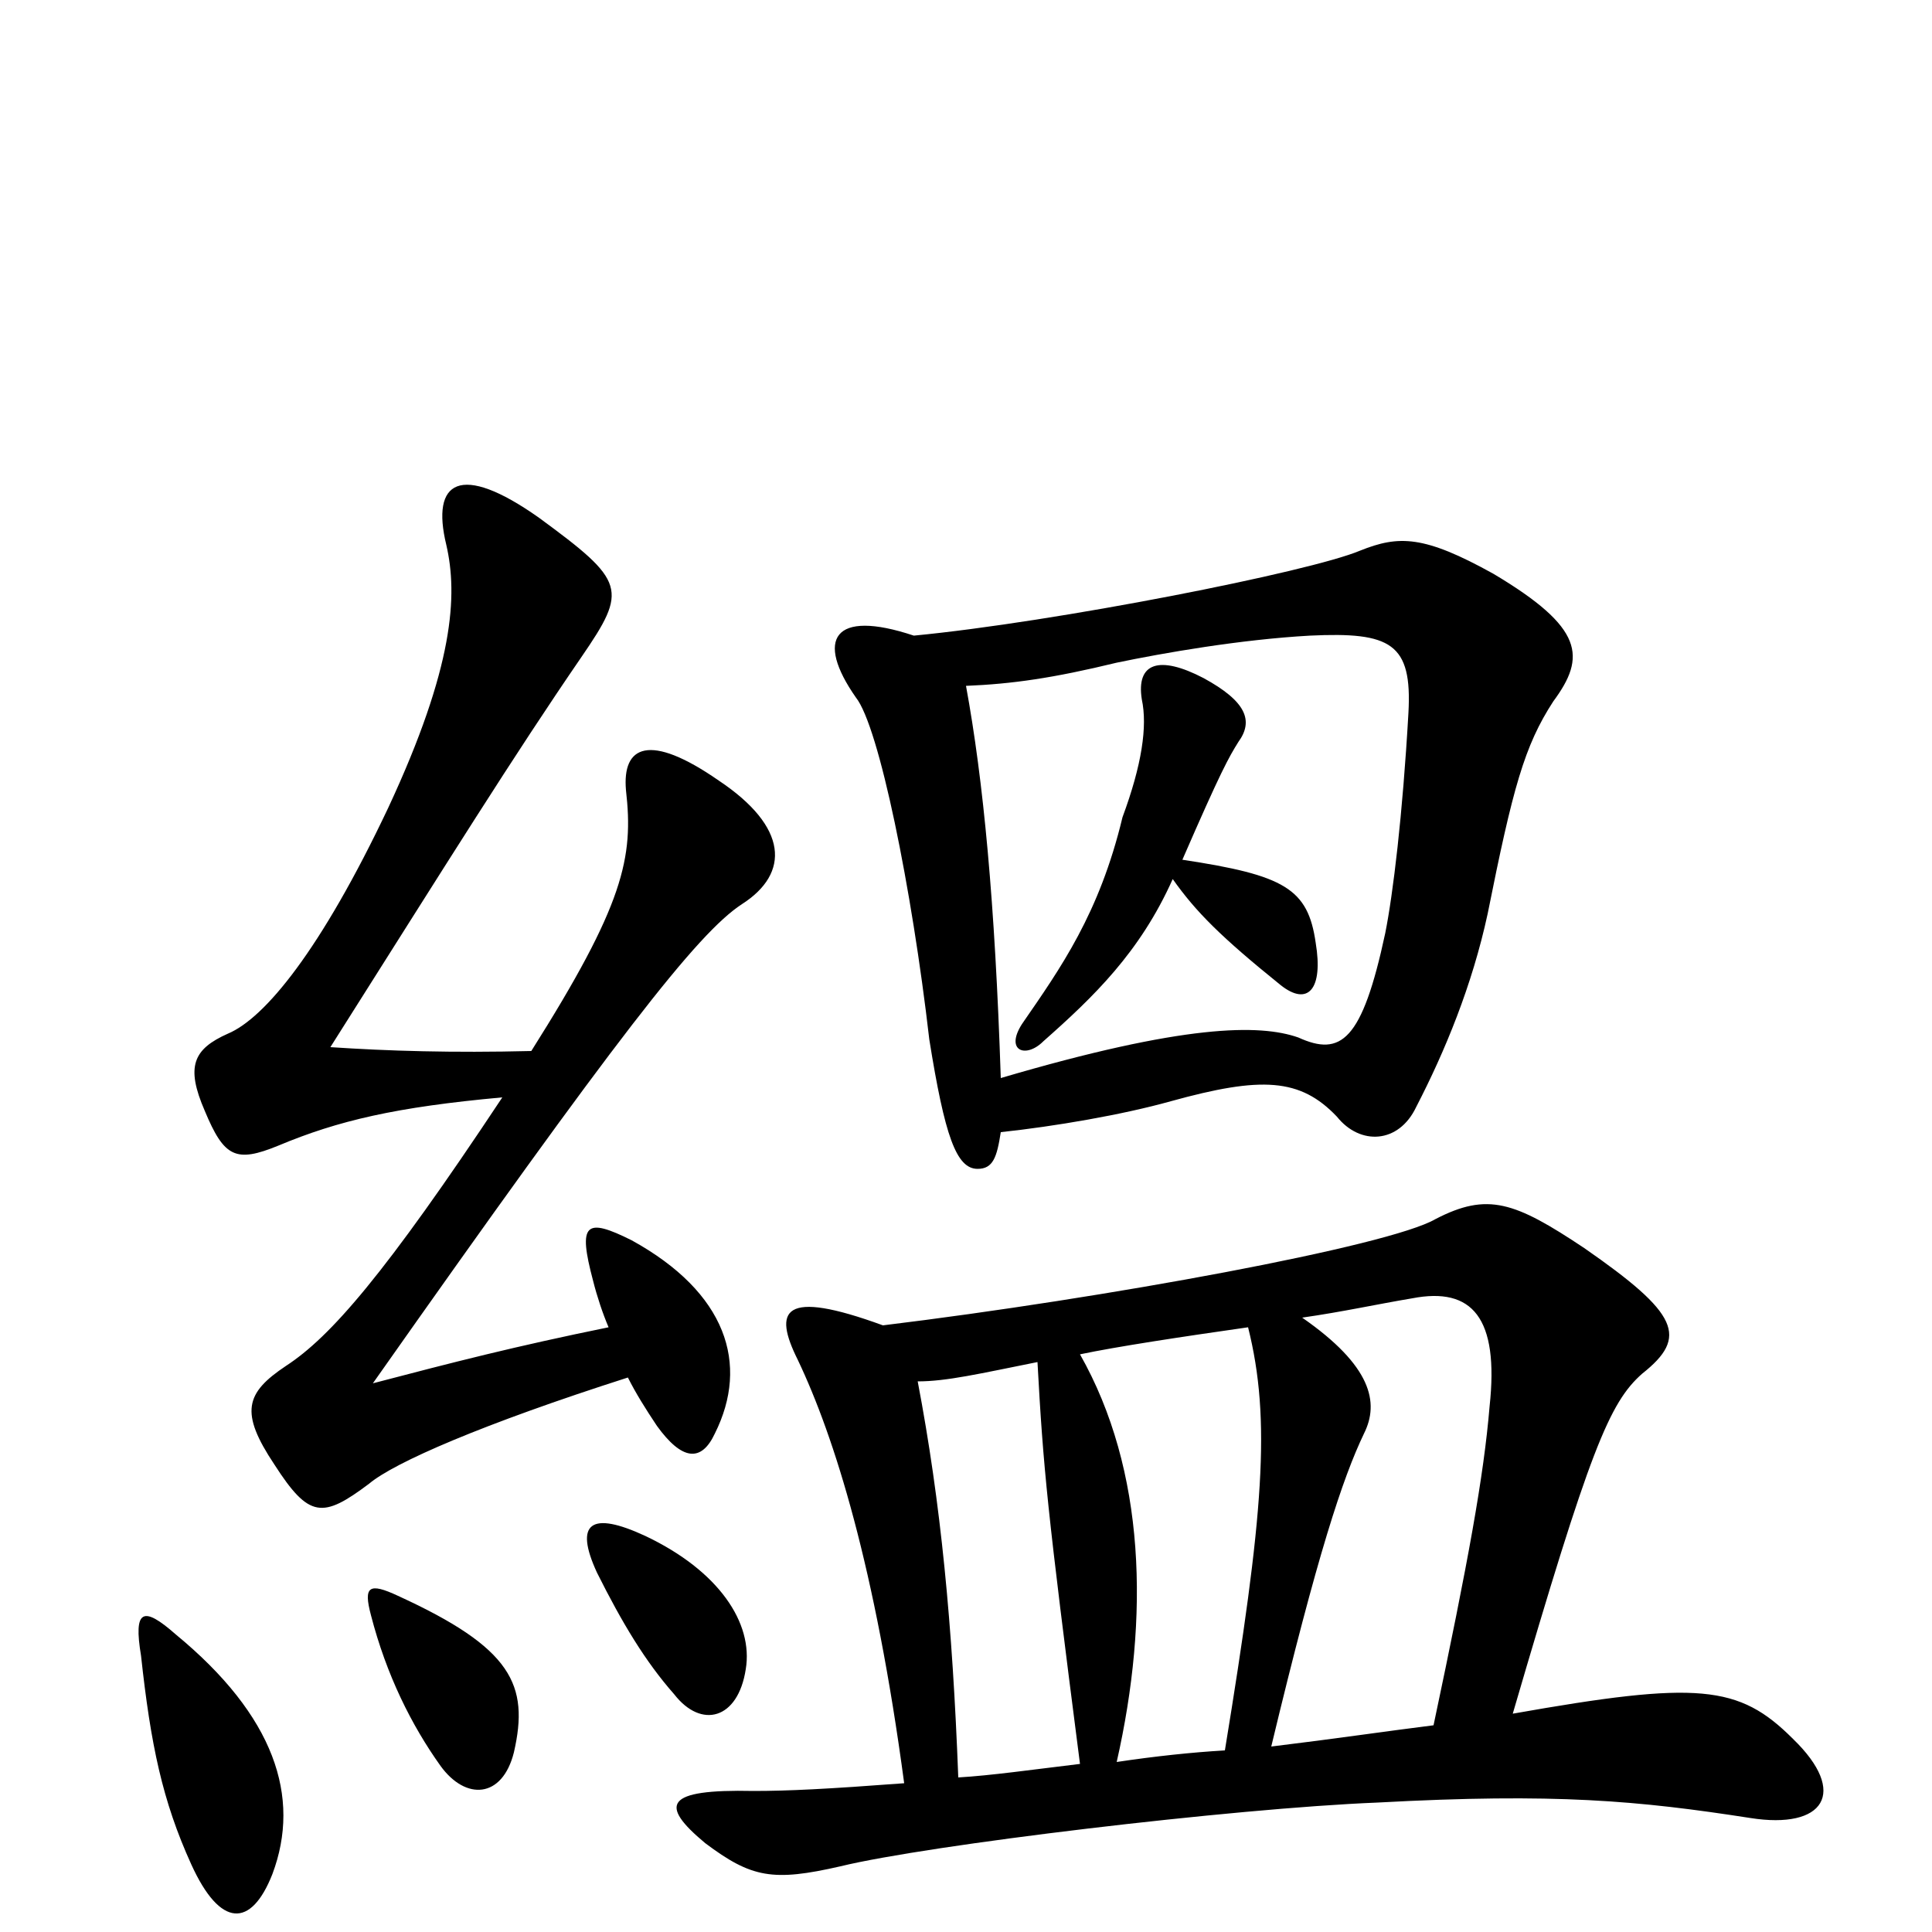 <svg xmlns="http://www.w3.org/2000/svg" viewBox="0 -1000 1000 1000">
	<path fill="#000000" d="M607 -545C619 -528 632 -515 663 -490C677 -479 685 -488 681 -512C677 -540 665 -547 612 -555C632 -601 636 -608 641 -616C649 -627 645 -637 623 -649C600 -661 588 -657 591 -638C594 -624 591 -604 581 -577C569 -527 549 -499 529 -470C520 -456 531 -452 540 -461C566 -484 590 -507 607 -545ZM518 -442C515 -533 509 -596 500 -645C524 -646 545 -649 578 -657C602 -662 642 -669 678 -671C720 -673 731 -667 729 -631C726 -578 721 -537 717 -517C705 -461 694 -453 672 -463C652 -470 613 -470 518 -442ZM473 -671C431 -685 422 -669 443 -639C455 -624 472 -540 481 -462C489 -412 495 -395 506 -395C514 -395 516 -401 518 -414C546 -417 581 -423 606 -430C653 -443 673 -442 692 -422C704 -407 724 -408 733 -427C748 -456 762 -490 770 -527C783 -592 789 -614 804 -637C821 -660 820 -675 773 -703C737 -723 724 -723 704 -715C678 -704 546 -678 473 -671ZM674 -318C695 -321 713 -325 731 -328C762 -334 776 -318 771 -272C768 -236 760 -192 742 -107C718 -104 691 -100 658 -96C682 -196 695 -235 706 -258C714 -274 710 -293 674 -318ZM634 -94C617 -93 598 -91 578 -88C595 -163 593 -239 559 -299C578 -303 611 -308 646 -313C658 -265 654 -216 634 -94ZM468 -77C428 -74 408 -73 390 -73C344 -74 341 -66 365 -46C389 -28 400 -26 435 -34C480 -45 638 -64 713 -67C805 -72 848 -68 906 -59C944 -53 957 -72 928 -100C900 -128 879 -130 783 -113C823 -250 833 -274 850 -289C874 -308 869 -320 820 -354C784 -378 770 -383 743 -369C719 -355 572 -328 457 -314C405 -333 400 -322 413 -296C432 -256 453 -189 468 -77ZM475 -285C490 -285 507 -289 537 -295C540 -240 542 -219 559 -87C534 -84 513 -81 496 -80C493 -159 487 -222 475 -285ZM141 -30C156 -70 142 -112 91 -154C74 -169 69 -167 73 -143C78 -97 84 -68 99 -35C114 -2 130 -2 141 -30ZM266 -93C274 -128 265 -147 206 -174C191 -181 188 -179 192 -164C200 -133 213 -107 228 -86C241 -68 260 -69 266 -93ZM386 -136C390 -160 372 -187 334 -205C306 -218 297 -212 309 -186C322 -160 334 -140 349 -123C363 -105 382 -110 386 -136ZM260 -432C199 -340 171 -308 148 -293C127 -279 124 -269 142 -242C160 -214 167 -214 191 -232C204 -243 250 -263 325 -287C329 -279 334 -271 340 -262C353 -244 363 -243 370 -258C388 -294 376 -331 327 -358C303 -370 299 -367 307 -337C309 -329 312 -320 315 -313C266 -303 235 -295 193 -284C319 -463 361 -517 384 -532C409 -548 408 -572 372 -596C336 -621 322 -614 324 -591C328 -556 323 -532 275 -456C234 -455 201 -456 171 -458C233 -556 266 -609 301 -660C325 -695 324 -699 279 -732C238 -761 223 -751 231 -718C237 -692 235 -655 201 -582C166 -508 137 -473 118 -465C100 -457 96 -448 106 -425C116 -401 122 -398 144 -407C175 -420 205 -427 260 -432Z"/>
</svg>